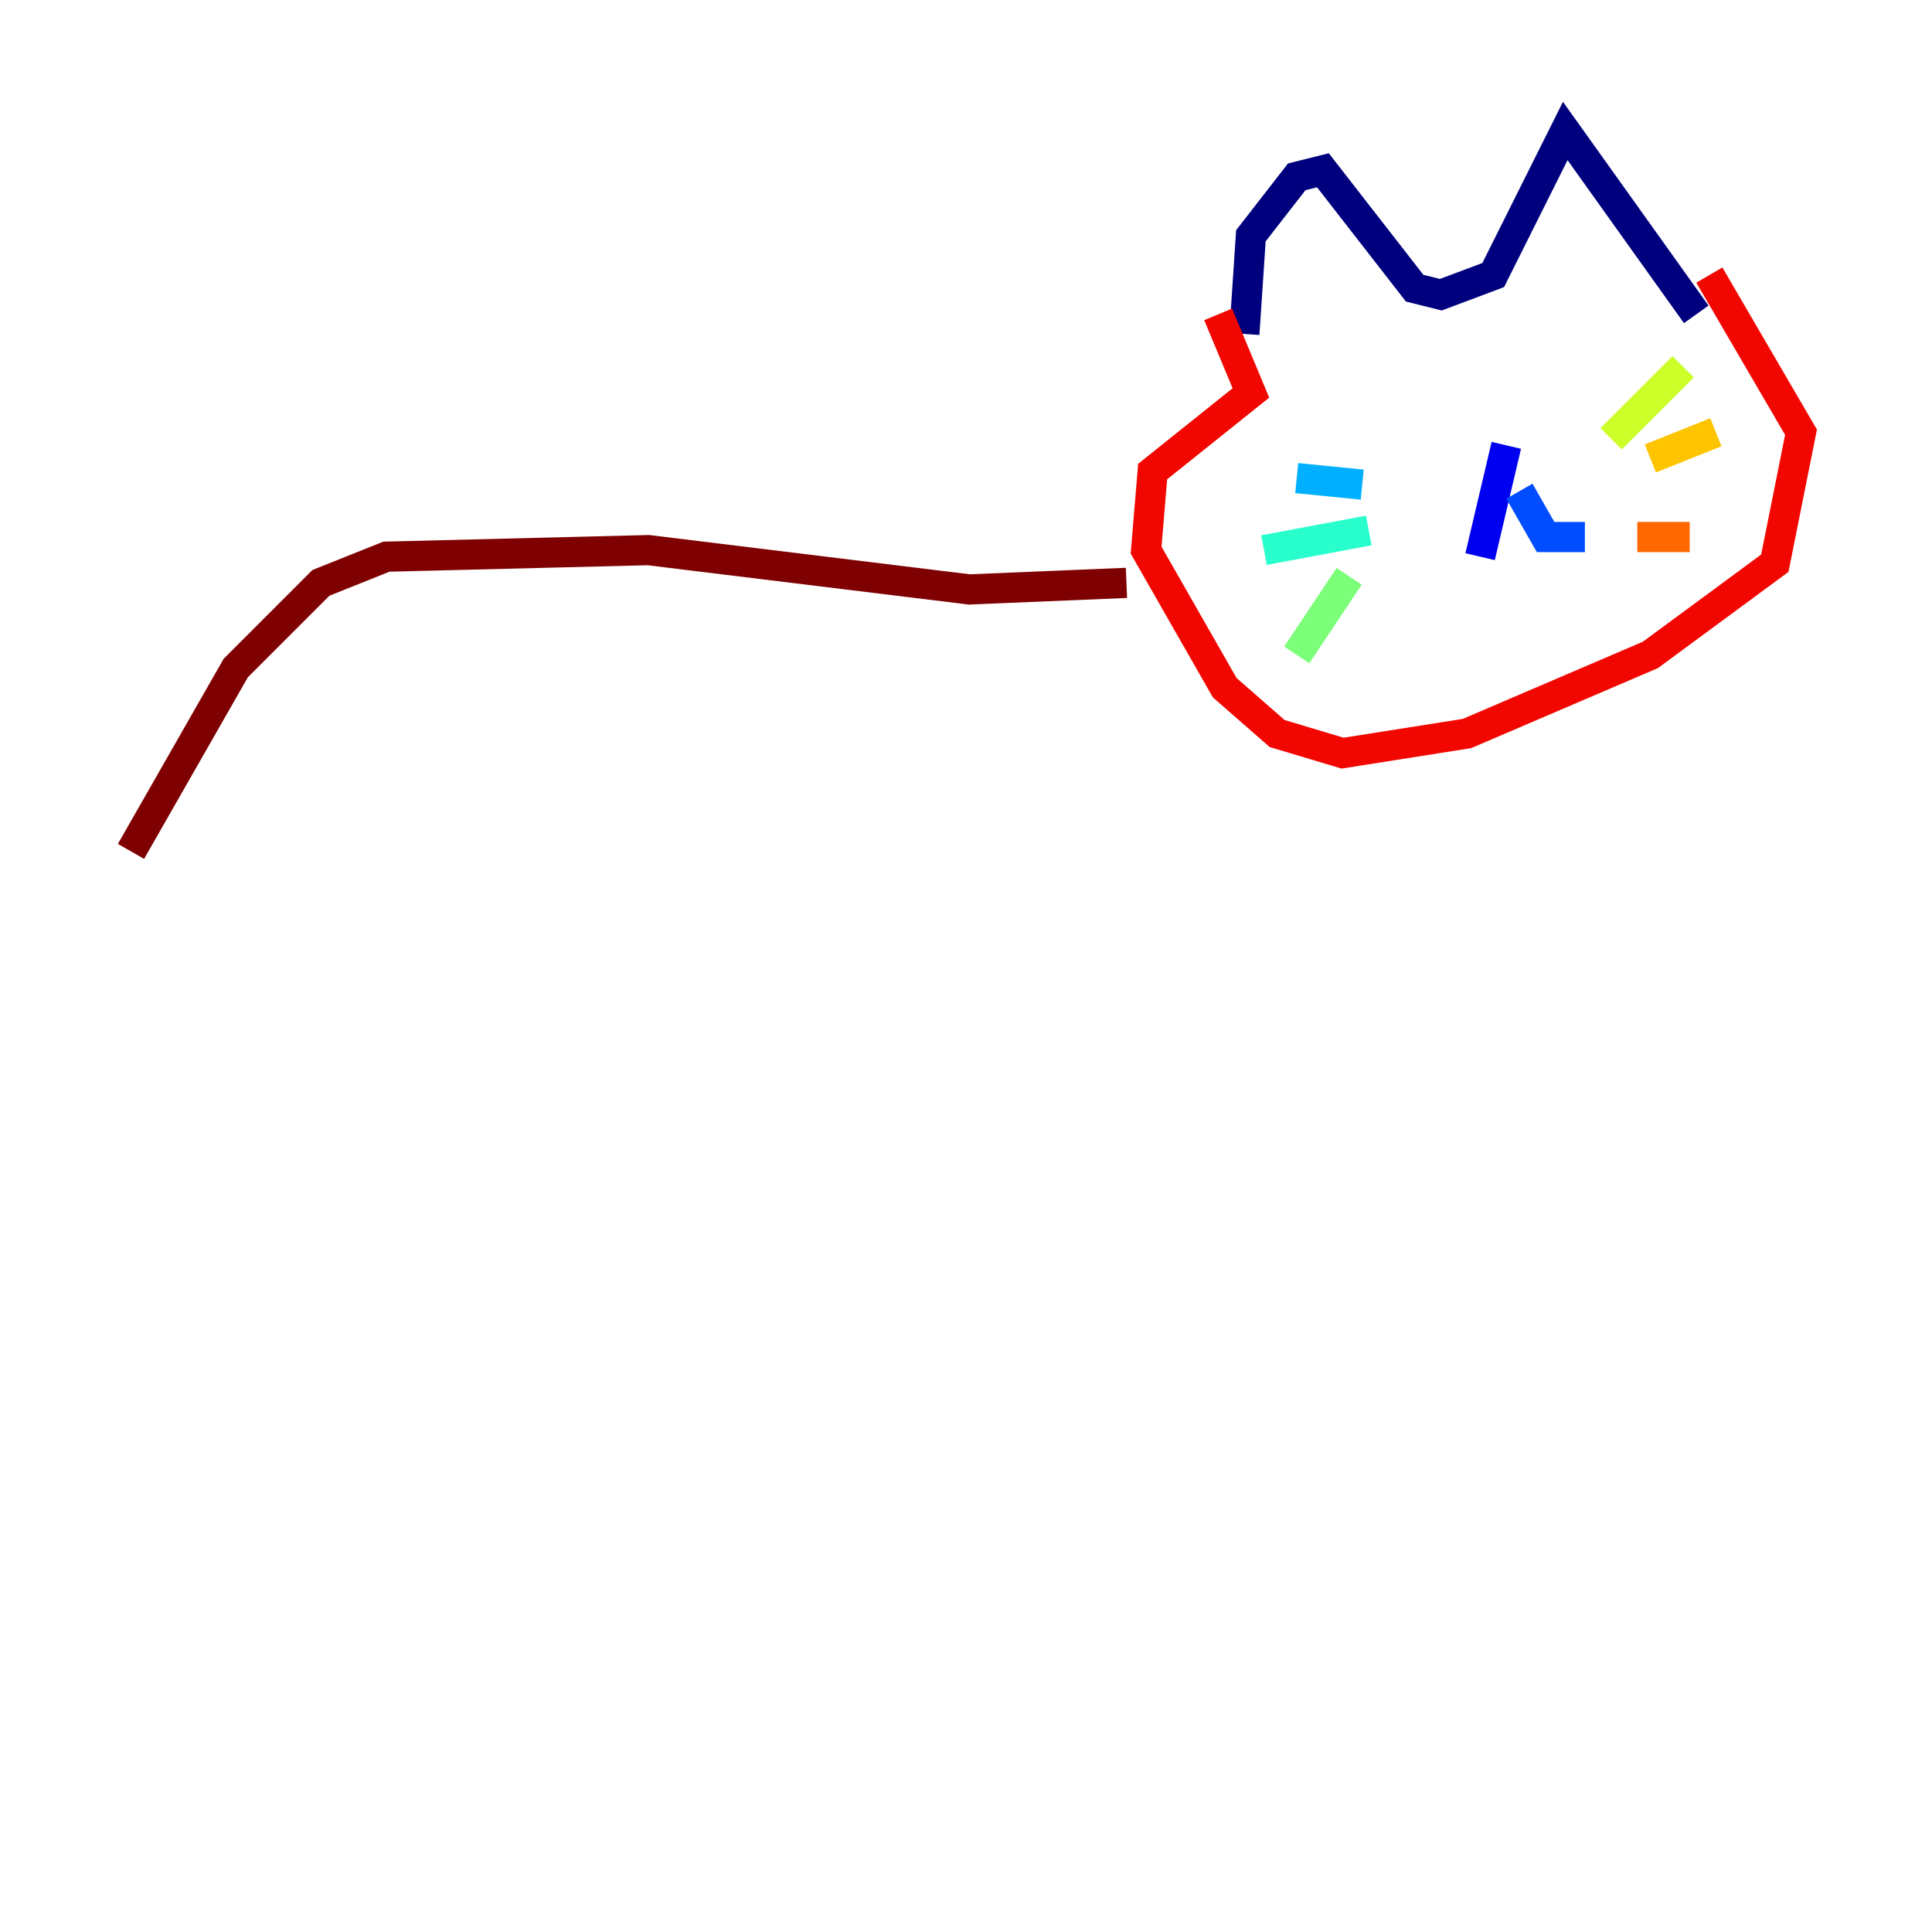 <?xml version="1.0" encoding="utf-8" ?>
<svg baseProfile="tiny" height="128" version="1.2" viewBox="0,0,128,128" width="128" xmlns="http://www.w3.org/2000/svg" xmlns:ev="http://www.w3.org/2001/xml-events" xmlns:xlink="http://www.w3.org/1999/xlink"><defs /><polyline fill="none" points="82.441,22.129 82.875,15.62 85.912,11.715 87.647,11.281 93.722,19.091 95.458,19.525 98.929,18.224 103.702,8.678 112.38,20.827" stroke="#00007f" stroke-width="2" /><polyline fill="none" points="99.797,29.505 98.061,36.881" stroke="#0000f1" stroke-width="2" /><polyline fill="none" points="100.664,32.542 102.4,35.58 105.003,35.58" stroke="#004cff" stroke-width="2" /><polyline fill="none" points="90.251,32.108 85.912,31.675" stroke="#00b0ff" stroke-width="2" /><polyline fill="none" points="90.685,35.146 83.742,36.447" stroke="#29ffcd" stroke-width="2" /><polyline fill="none" points="89.383,38.183 85.912,43.39" stroke="#7cff79" stroke-width="2" /><polyline fill="none" points="106.739,29.071 111.512,24.298" stroke="#cdff29" stroke-width="2" /><polyline fill="none" points="109.342,30.373 113.681,28.637" stroke="#ffc400" stroke-width="2" /><polyline fill="none" points="108.475,35.58 111.946,35.58" stroke="#ff6700" stroke-width="2" /><polyline fill="none" points="80.705,20.827 82.875,26.034 76.366,31.241 75.932,36.447 81.139,45.559 84.61,48.597 88.949,49.898 97.193,48.597 109.342,43.39 117.586,37.315 119.322,28.637 113.248,18.224" stroke="#f10700" stroke-width="2" /><polyline fill="none" points="74.63,38.617 64.217,39.051 42.956,36.447 25.6,36.881 21.261,38.617 15.62,44.258 8.678,56.407" stroke="#7f0000" stroke-width="2" /></svg>